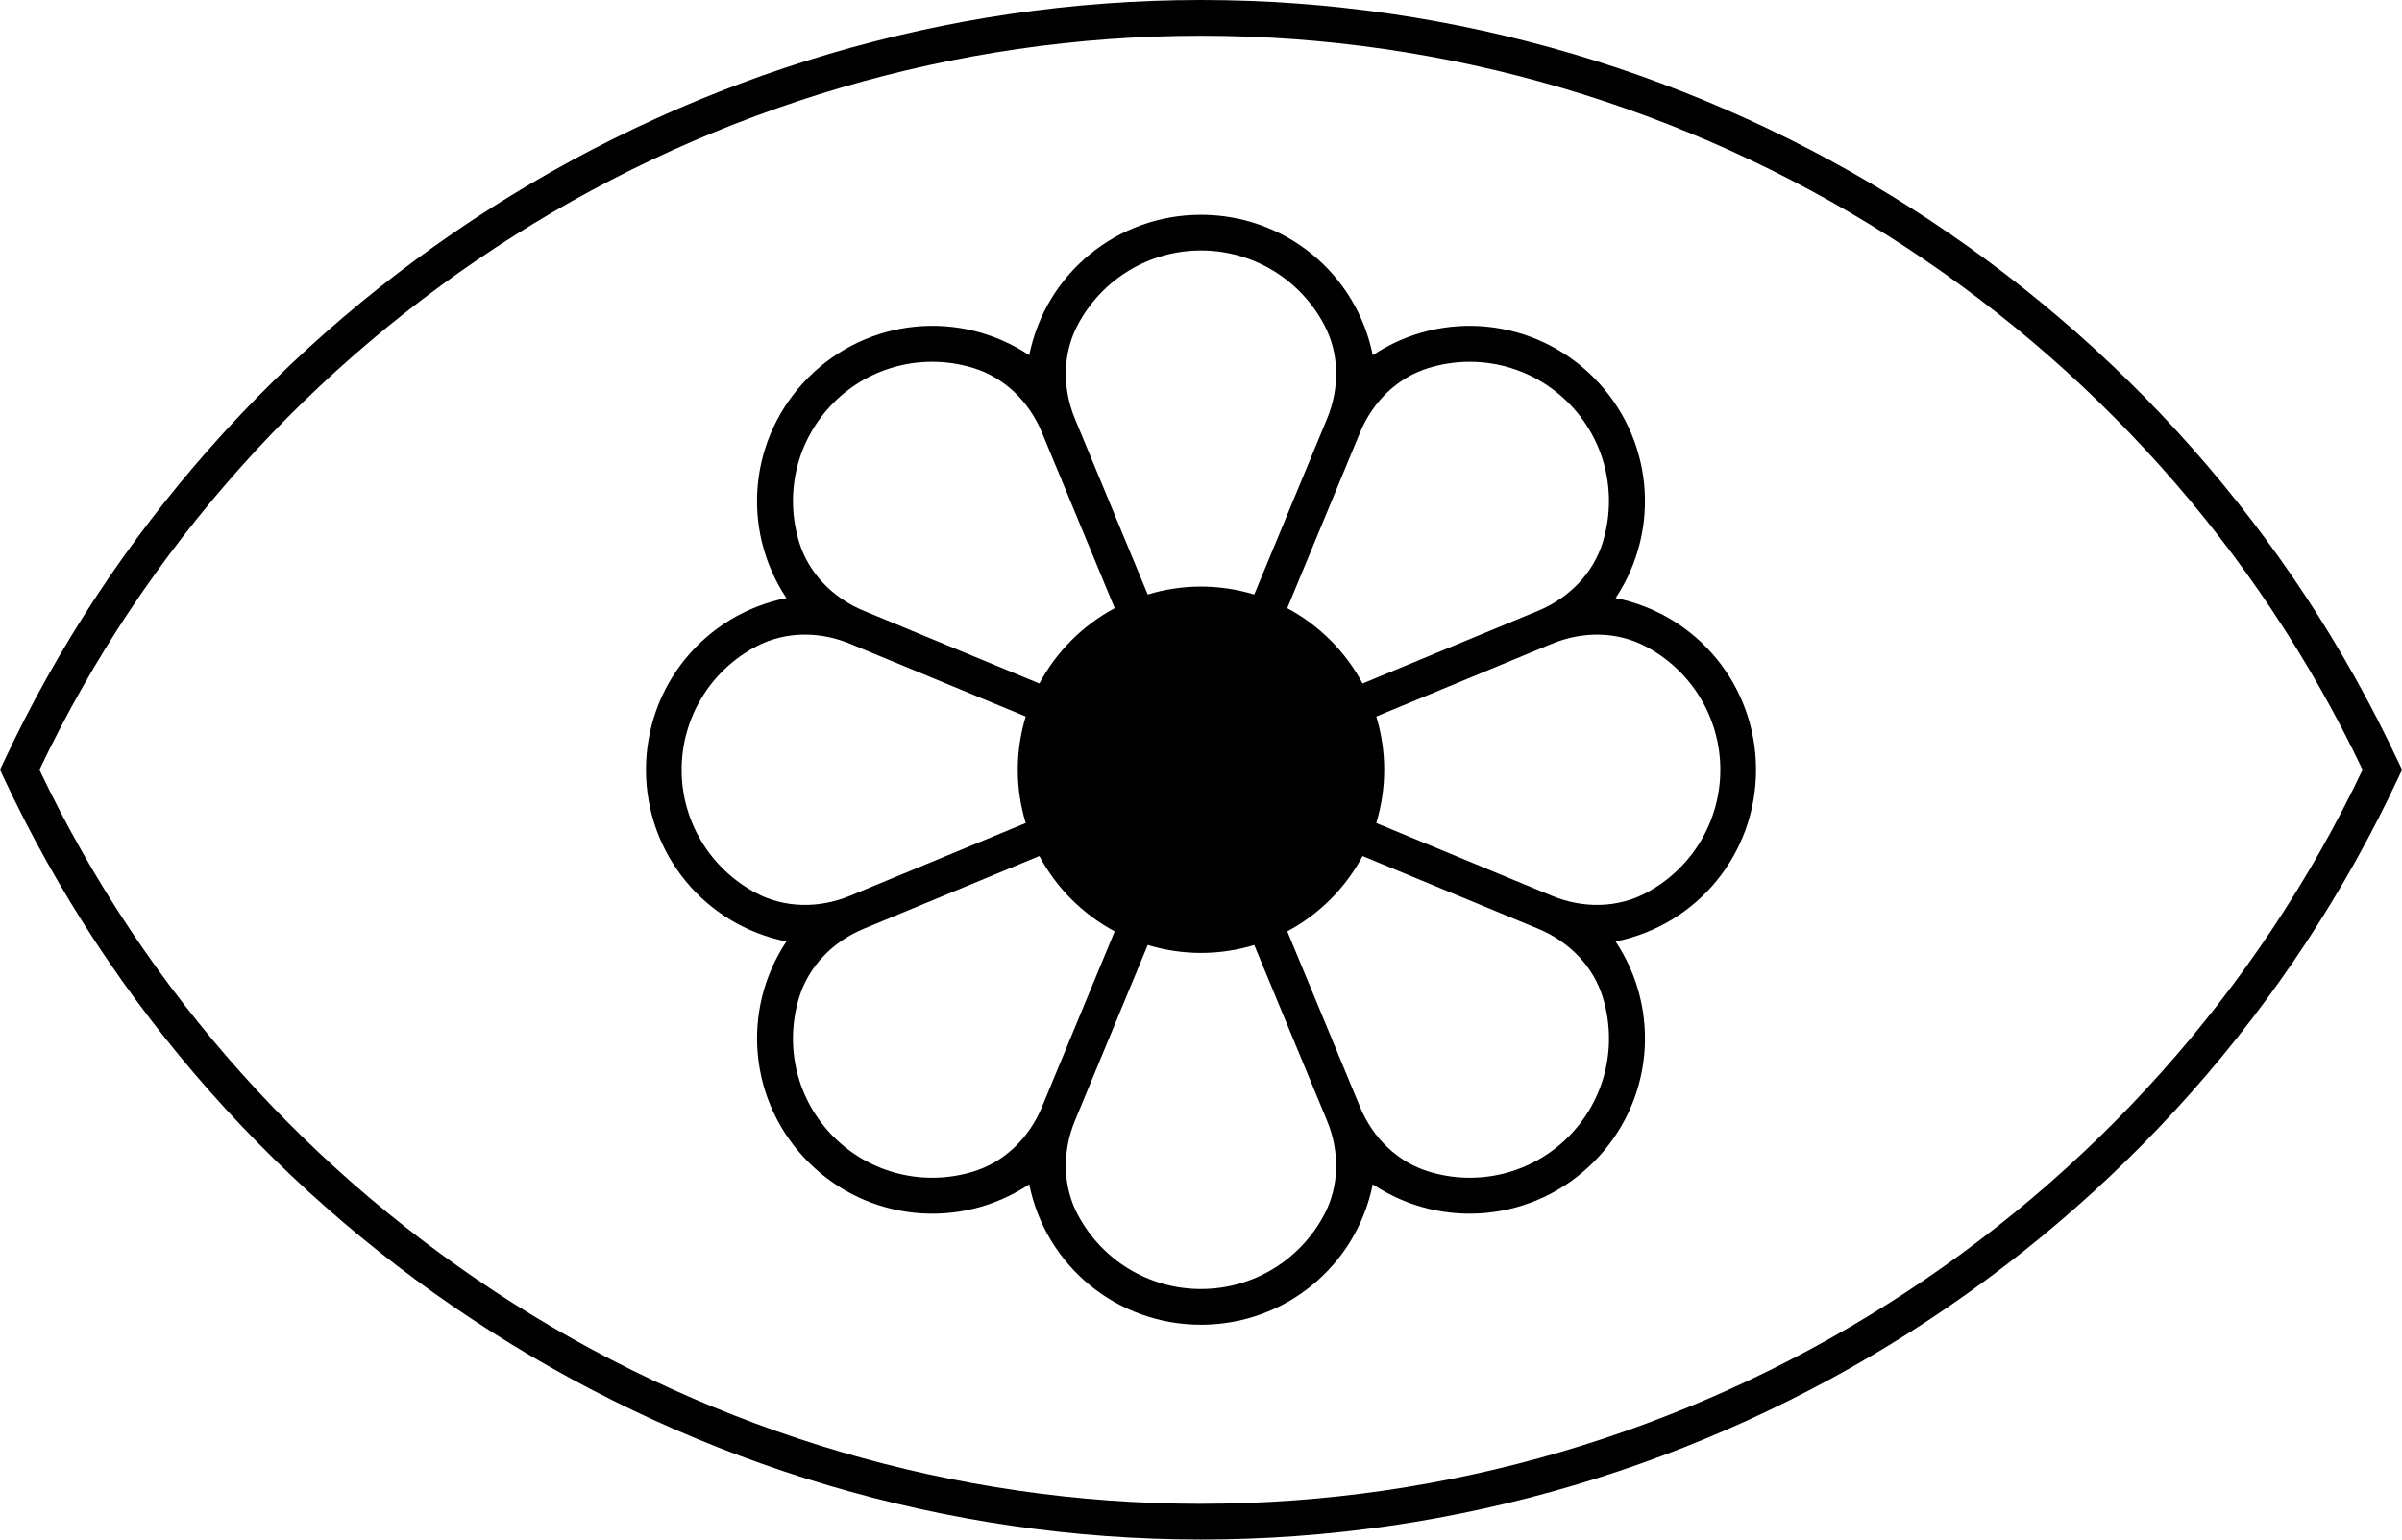 <svg data-name="Layer 1" xmlns="http://www.w3.org/2000/svg" viewBox="0 0 616.97 395.48"><path d="M414.98 153.63c11.86-17.83 9.56-41.45-5.68-56.7-15.26-15.25-38.88-17.54-56.7-5.69-4.22-20.99-22.55-36.07-44.12-36.07s-39.89 15.08-44.11 36.07c-17.83-11.86-41.45-9.56-56.7 5.69s-17.54 38.87-5.68 56.7c-20.99 4.22-36.07 22.55-36.07 44.11s15.08 39.89 36.07 44.11c-11.85 17.83-9.56 41.46 5.68 56.7 15.24 15.25 38.87 17.54 56.7 5.68 4.22 20.99 22.55 36.07 44.11 36.07s39.89-15.08 44.12-36.07c17.82 11.86 41.45 9.56 56.7-5.68s17.54-38.87 5.68-56.7c20.99-4.22 36.07-22.55 36.07-44.11s-15.08-39.89-36.07-44.11Zm-3.31-14.29c-2.41 7.79-8.45 14.19-16.58 17.56l-45.1 18.68c-4.39-8.21-11.14-14.96-19.35-19.35l18.68-45.1c3.37-8.13 9.77-14.18 17.56-16.58 3.51-1.08 7.1-1.61 10.65-1.61 9.35 0 18.46 3.66 25.27 10.48 9.41 9.41 12.8 23.17 8.86 35.93Zm-61.68 80.56 45.1 18.68c8.13 3.37 14.18 9.77 16.58 17.56 3.94 12.75.54 26.52-8.86 35.93-9.4 9.4-23.17 12.8-35.92 8.86-7.79-2.41-14.19-8.45-17.56-16.58l-18.68-45.1c8.21-4.39 14.95-11.14 19.34-19.35Zm72.75 9.51c-7.21 3.8-16 4.06-24.14.69l-45.1-18.68c1.31-4.33 2.04-8.92 2.04-13.68s-.72-9.35-2.04-13.68l45.1-18.68c8.13-3.37 16.93-3.12 24.14.69 11.8 6.23 19.14 18.37 19.14 31.67s-7.33 25.44-19.14 31.67ZM308.48 64.34c13.3 0 25.44 7.33 31.67 19.14 3.81 7.21 4.06 16.01.69 24.14l-18.68 45.1c-4.33-1.31-8.92-2.04-13.68-2.04s-9.35.72-13.68 2.04l-18.68-45.1c-3.37-8.13-3.12-16.93.69-24.14 6.24-11.8 18.37-19.14 31.67-19.14Zm-41.51 111.24-45.1-18.68c-8.13-3.37-14.18-9.77-16.58-17.56-3.94-12.75-.54-26.52 8.86-35.93 9.41-9.41 23.18-12.79 35.93-8.86 7.79 2.41 14.19 8.45 17.56 16.58l18.68 45.1c-8.21 4.39-14.96 11.14-19.35 19.35Zm-72.75-9.51c3.84-2.03 8.13-3.05 12.53-3.05 3.86 0 7.81.78 11.61 2.36l45.1 18.68c-1.31 4.33-2.04 8.92-2.04 13.68s.72 9.35 2.04 13.68l-45.1 18.68c-8.13 3.37-16.93 3.12-24.14-.69-11.8-6.24-19.14-18.37-19.14-31.67s7.33-25.44 19.14-31.67Zm11.07 90.07c2.41-7.79 8.45-14.19 16.58-17.56l45.1-18.68c4.39 8.21 11.14 14.96 19.35 19.35l-18.68 45.1c-3.37 8.13-9.77 14.18-17.56 16.58-12.74 3.94-26.51.54-35.93-8.86-9.41-9.41-12.8-23.17-8.86-35.93Zm103.19 74.99c-13.3 0-25.43-7.33-31.67-19.14-3.81-7.21-4.06-16.01-.69-24.14l18.68-45.1c4.33 1.31 8.92 2.04 13.68 2.04s9.35-.72 13.68-2.04l18.68 45.1c3.37 8.13 3.12 16.93-.69 24.14-6.24 11.8-18.37 19.14-31.67 19.14Z"></path><path d="M616.06 195.8C560.44 76.85 439.71 0 308.49 0S56.53 76.85.91 195.8L0 197.74l.91 1.94c55.62 118.94 176.35 195.8 307.58 195.8s251.95-76.85 307.58-195.8l.91-1.94-.91-1.94ZM308.48 386.31c-126.96 0-243.82-73.94-298.35-188.56C64.66 83.12 181.53 9.18 308.49 9.18s243.82 73.94 298.35 188.56C552.32 312.36 435.45 386.3 308.49 386.3Z"></path></svg>